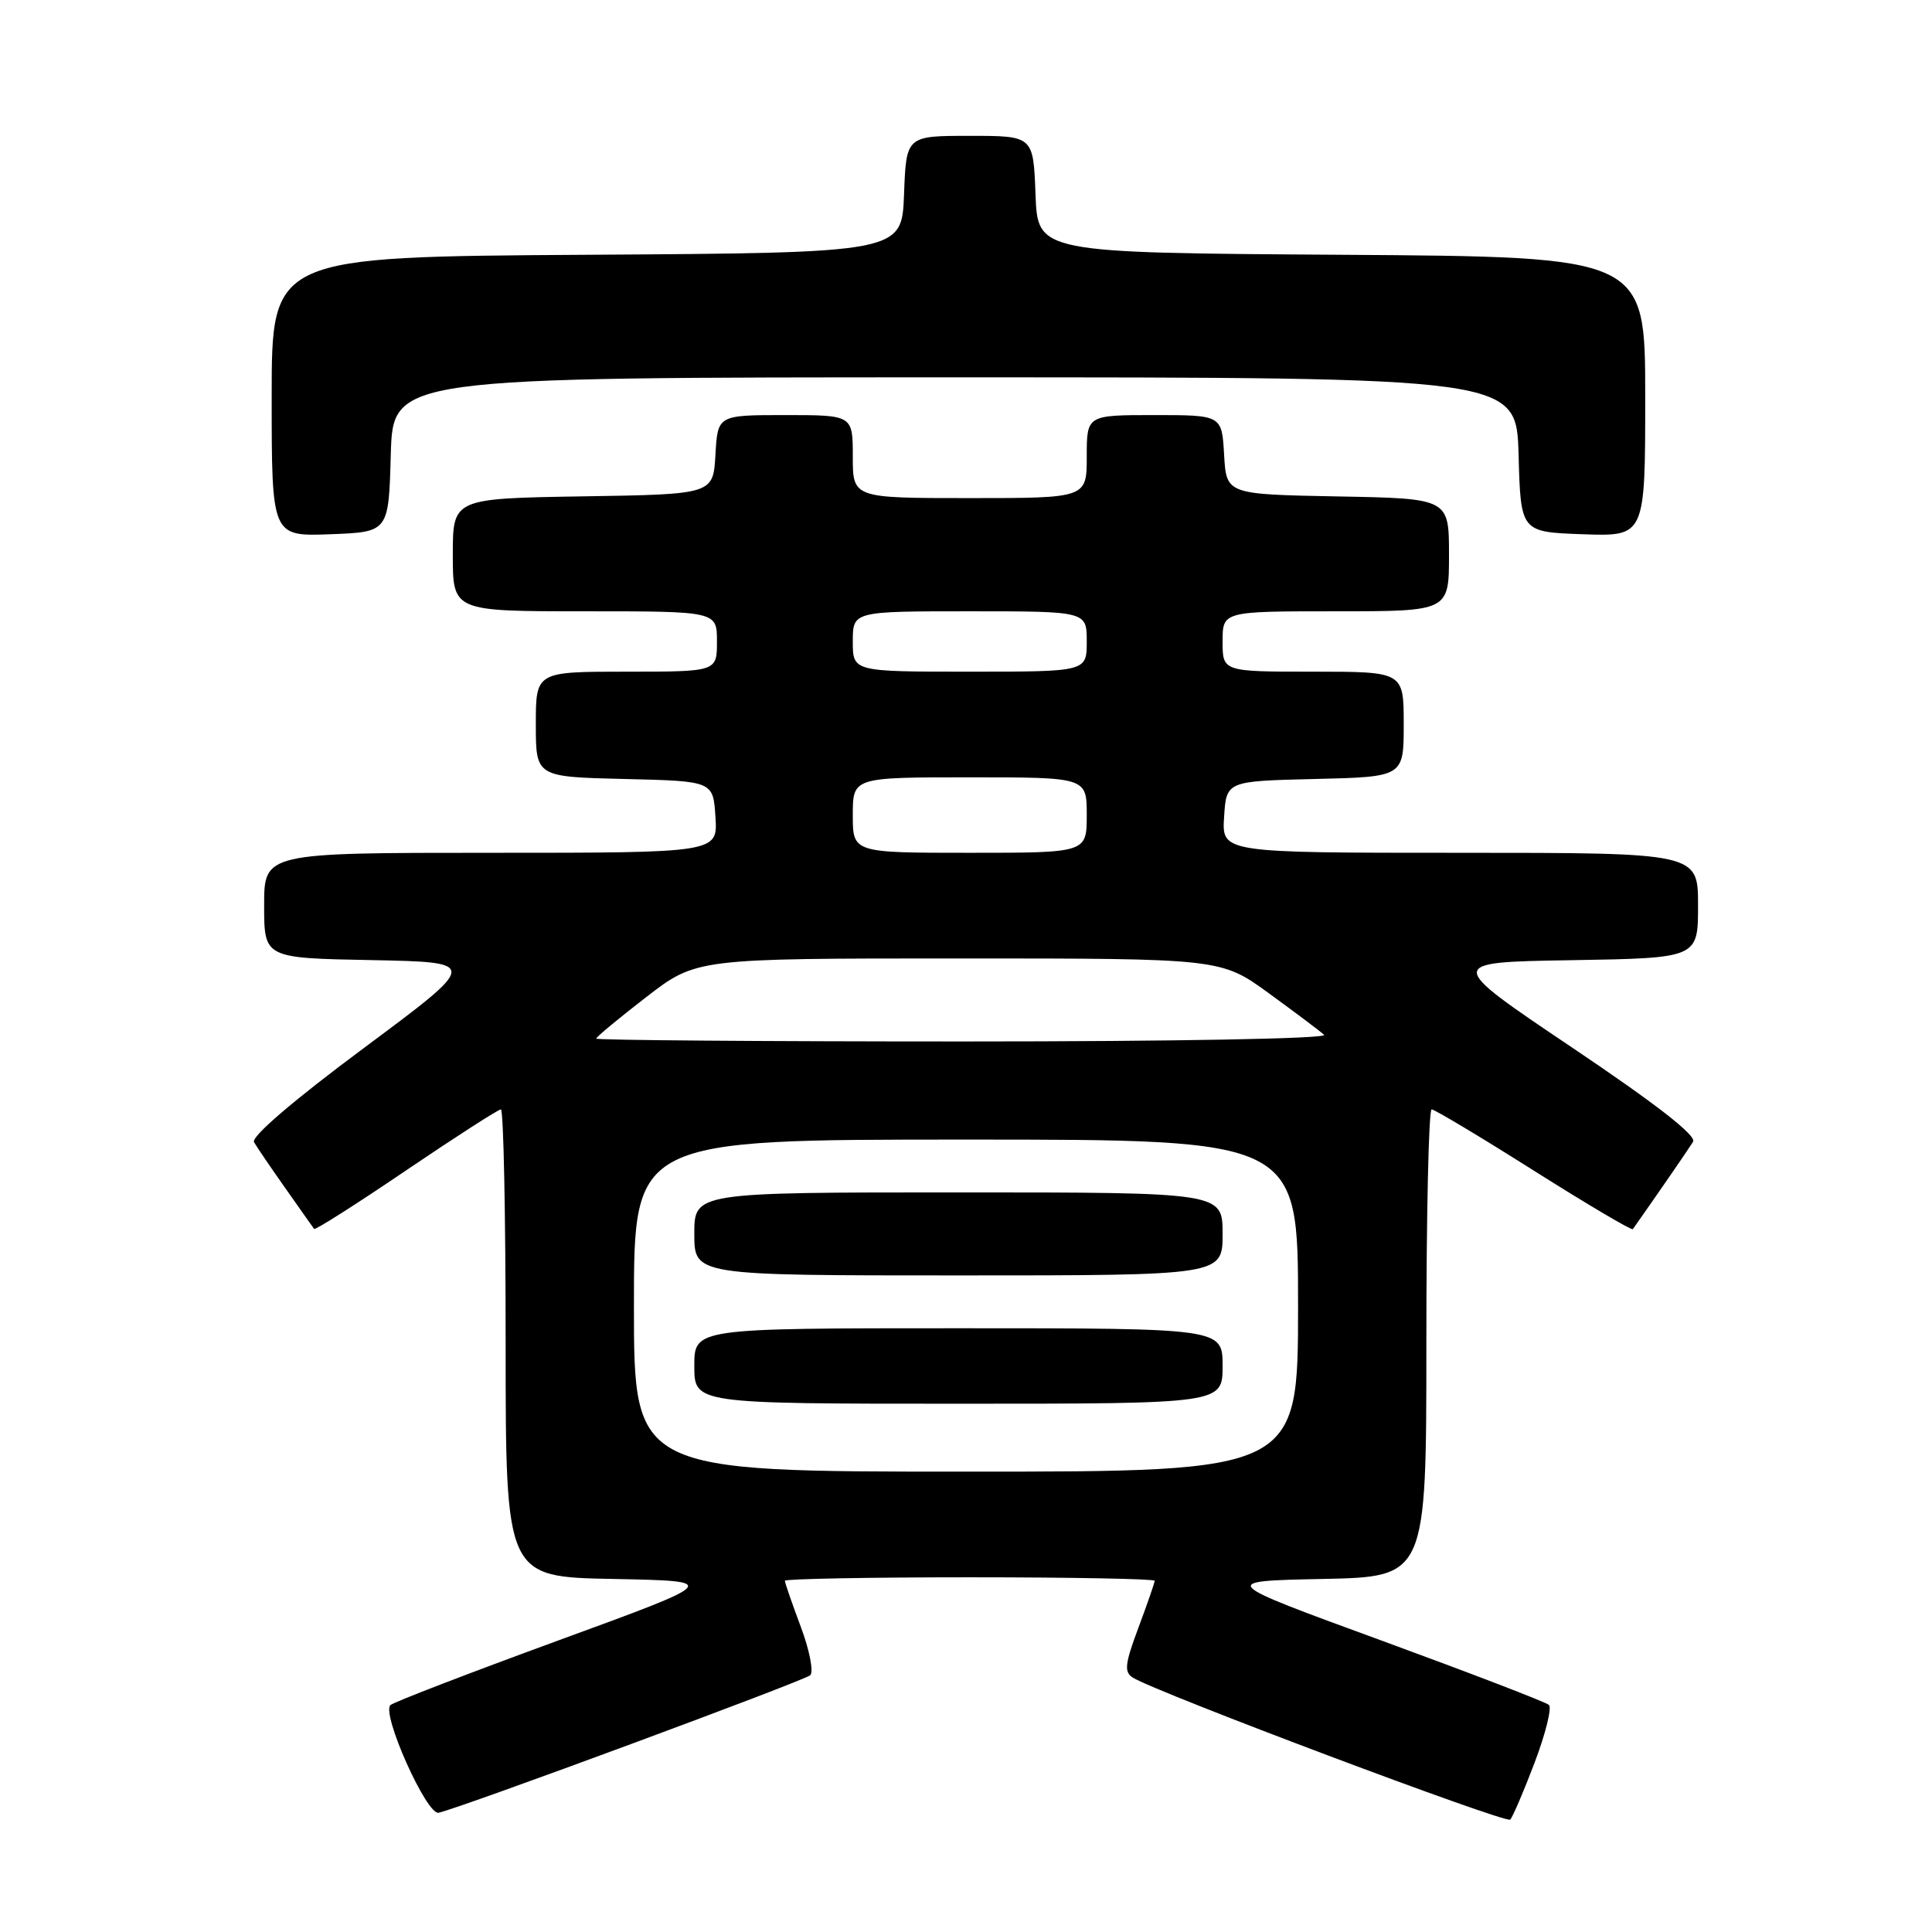 <?xml version="1.0" encoding="UTF-8" standalone="no"?>
<!DOCTYPE svg PUBLIC "-//W3C//DTD SVG 1.1//EN" "http://www.w3.org/Graphics/SVG/1.1/DTD/svg11.dtd" >
<svg xmlns="http://www.w3.org/2000/svg" xmlns:xlink="http://www.w3.org/1999/xlink" version="1.1" viewBox="0 0 256 256">
 <g >
 <path fill="currentColor"
d=" M 203.35 233.54 C 204.80 229.72 205.65 226.28 205.24 225.91 C 204.83 225.53 194.82 221.69 183.00 217.36 C 161.50 209.50 161.50 209.50 175.25 209.22 C 189.00 208.94 189.00 208.94 189.00 177.97 C 189.00 160.94 189.31 147.00 189.70 147.00 C 190.08 147.00 196.18 150.65 203.25 155.12 C 210.31 159.58 216.21 163.07 216.36 162.87 C 219.63 158.23 223.77 152.22 224.34 151.29 C 224.83 150.48 219.50 146.33 208.29 138.79 C 191.50 127.50 191.50 127.50 208.25 127.23 C 225.00 126.95 225.00 126.95 225.00 119.98 C 225.00 113.00 225.00 113.00 193.45 113.00 C 161.89 113.00 161.89 113.00 162.20 108.25 C 162.50 103.50 162.50 103.50 174.25 103.22 C 186.00 102.94 186.00 102.94 186.00 95.97 C 186.00 89.00 186.00 89.00 174.00 89.00 C 162.00 89.00 162.00 89.00 162.00 85.00 C 162.00 81.00 162.00 81.00 177.00 81.00 C 192.00 81.00 192.00 81.00 192.00 73.53 C 192.00 66.05 192.00 66.05 177.25 65.78 C 162.50 65.50 162.50 65.50 162.20 60.25 C 161.90 55.00 161.90 55.00 152.95 55.00 C 144.00 55.00 144.00 55.00 144.00 60.50 C 144.00 66.00 144.00 66.00 128.50 66.00 C 113.00 66.00 113.00 66.00 113.00 60.50 C 113.00 55.00 113.00 55.00 104.05 55.00 C 95.10 55.00 95.10 55.00 94.80 60.25 C 94.50 65.50 94.50 65.50 77.25 65.77 C 60.00 66.05 60.00 66.05 60.00 73.52 C 60.00 81.00 60.00 81.00 77.50 81.00 C 95.00 81.00 95.00 81.00 95.00 85.00 C 95.00 89.00 95.00 89.00 83.00 89.00 C 71.00 89.00 71.00 89.00 71.00 95.97 C 71.00 102.94 71.00 102.94 82.75 103.22 C 94.50 103.50 94.50 103.50 94.80 108.25 C 95.11 113.00 95.11 113.00 65.05 113.00 C 35.00 113.00 35.00 113.00 35.00 119.97 C 35.00 126.95 35.00 126.95 49.25 127.22 C 63.50 127.50 63.50 127.50 48.25 138.84 C 38.85 145.83 33.25 150.63 33.66 151.34 C 34.02 151.98 35.91 154.75 37.85 157.50 C 39.79 160.25 41.48 162.66 41.62 162.84 C 41.75 163.03 47.23 159.55 53.80 155.09 C 60.37 150.64 66.03 147.00 66.37 147.00 C 66.72 147.00 67.00 160.94 67.00 177.97 C 67.00 208.95 67.00 208.95 81.25 209.22 C 95.50 209.50 95.50 209.50 74.00 217.36 C 62.17 221.69 52.16 225.54 51.74 225.93 C 50.50 227.06 56.54 240.55 58.12 240.20 C 61.12 239.53 106.55 222.72 107.36 221.98 C 107.83 221.54 107.27 218.65 106.11 215.56 C 104.95 212.46 104.00 209.72 104.00 209.46 C 104.00 209.21 115.03 209.00 128.50 209.00 C 141.97 209.00 153.00 209.21 153.00 209.46 C 153.00 209.72 152.03 212.51 150.85 215.67 C 149.05 220.48 148.93 221.55 150.10 222.29 C 153.18 224.23 199.54 241.67 200.11 241.11 C 200.44 240.77 201.90 237.37 203.35 233.54 Z  M 51.78 60.25 C 52.07 50.00 52.07 50.00 126.50 50.00 C 200.93 50.00 200.93 50.00 201.22 60.25 C 201.50 70.50 201.50 70.50 209.75 70.79 C 218.00 71.08 218.00 71.08 218.00 52.55 C 218.00 34.02 218.00 34.02 177.75 33.76 C 137.50 33.50 137.50 33.50 137.21 25.75 C 136.92 18.00 136.92 18.00 128.50 18.00 C 120.08 18.00 120.08 18.00 119.79 25.75 C 119.50 33.50 119.50 33.50 77.75 33.76 C 36.00 34.02 36.00 34.02 36.00 52.55 C 36.00 71.08 36.00 71.08 43.75 70.79 C 51.50 70.50 51.50 70.50 51.78 60.25 Z  M 84.00 173.00 C 84.00 151.00 84.00 151.00 128.00 151.00 C 172.00 151.00 172.00 151.00 172.00 173.00 C 172.00 195.00 172.00 195.00 128.00 195.00 C 84.00 195.00 84.00 195.00 84.00 173.00 Z  M 162.00 181.00 C 162.00 176.00 162.00 176.00 127.00 176.00 C 92.00 176.00 92.00 176.00 92.00 181.00 C 92.00 186.00 92.00 186.00 127.00 186.00 C 162.00 186.00 162.00 186.00 162.00 181.00 Z  M 162.00 163.50 C 162.00 158.00 162.00 158.00 127.00 158.00 C 92.00 158.00 92.00 158.00 92.00 163.50 C 92.00 169.00 92.00 169.00 127.00 169.00 C 162.00 169.00 162.00 169.00 162.00 163.50 Z  M 79.00 137.62 C 79.00 137.41 81.98 134.94 85.63 132.12 C 92.26 127.00 92.26 127.00 127.02 127.00 C 161.78 127.00 161.78 127.00 168.14 131.62 C 171.64 134.17 174.93 136.64 175.45 137.12 C 175.99 137.63 155.61 138.00 127.70 138.00 C 100.92 138.00 79.00 137.83 79.00 137.62 Z  M 113.00 108.00 C 113.00 103.00 113.00 103.00 128.50 103.00 C 144.00 103.00 144.00 103.00 144.00 108.00 C 144.00 113.00 144.00 113.00 128.50 113.00 C 113.00 113.00 113.00 113.00 113.00 108.00 Z  M 113.00 85.00 C 113.00 81.00 113.00 81.00 128.50 81.00 C 144.00 81.00 144.00 81.00 144.00 85.00 C 144.00 89.00 144.00 89.00 128.50 89.00 C 113.00 89.00 113.00 89.00 113.00 85.00 Z "/>
</g>
</svg>